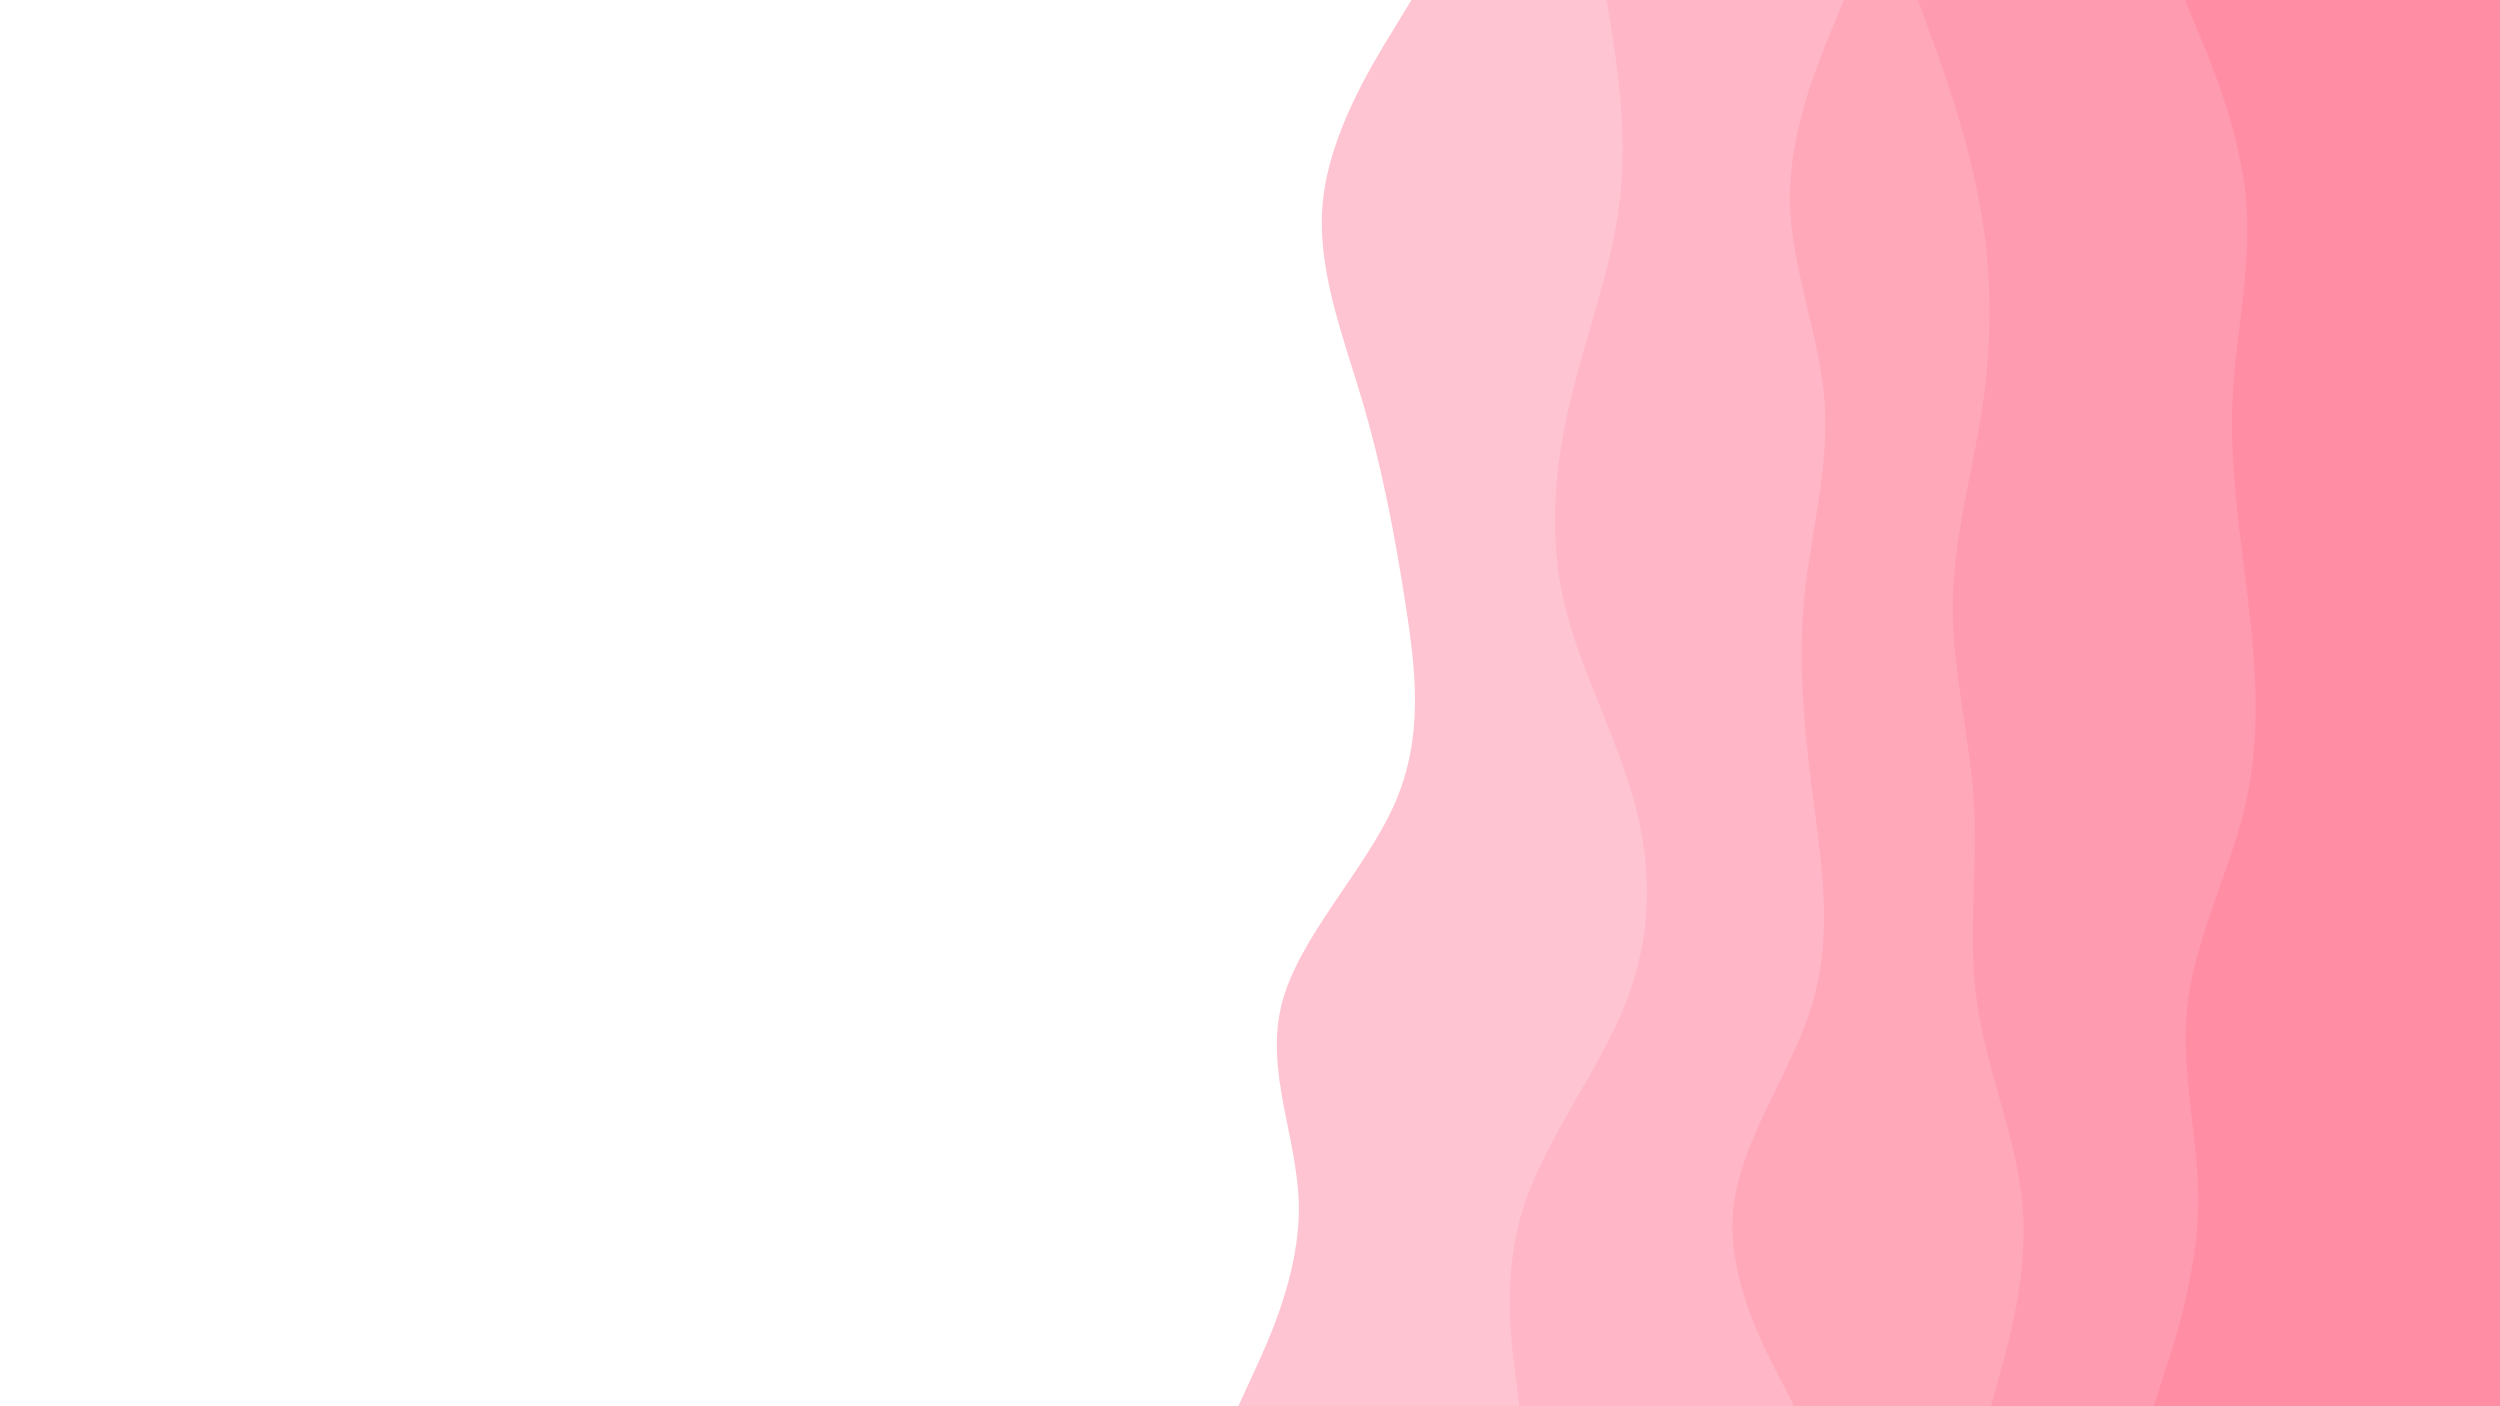 <svg id="visual" viewBox="0 0 1920 1080" width="1920" height="1080" xmlns="http://www.w3.org/2000/svg" xmlns:xlink="http://www.w3.org/1999/xlink" version="1.1"><path d="M951 1080L962.8 1054.3C974.7 1028.7 998.3 977.3 997.5 925.8C996.7 874.3 971.3 822.7 984.3 771.2C997.3 719.7 1048.7 668.3 1071.2 617C1093.7 565.7 1087.3 514.3 1079.3 463C1071.3 411.7 1061.7 360.3 1046.5 308.8C1031.3 257.3 1010.7 205.7 1016 154.2C1021.3 102.7 1052.7 51.3 1068.3 25.7L1084 0L1920 0L1920 25.7C1920 51.3 1920 102.7 1920 154.2C1920 205.7 1920 257.3 1920 308.8C1920 360.3 1920 411.7 1920 463C1920 514.3 1920 565.7 1920 617C1920 668.3 1920 719.7 1920 771.2C1920 822.7 1920 874.3 1920 925.8C1920 977.3 1920 1028.7 1920 1054.3L1920 1080Z" fill="#ffc4d1"></path><path d="M1167 1080L1163.7 1054.3C1160.3 1028.7 1153.7 977.3 1170.5 925.8C1187.3 874.3 1227.7 822.7 1248.2 771.2C1268.7 719.7 1269.3 668.3 1255.5 617C1241.7 565.7 1213.3 514.3 1201.3 463C1189.3 411.7 1193.7 360.3 1205.8 308.8C1218 257.3 1238 205.7 1244 154.2C1250 102.7 1242 51.3 1238 25.7L1234 0L1920 0L1920 25.7C1920 51.3 1920 102.7 1920 154.2C1920 205.7 1920 257.3 1920 308.8C1920 360.3 1920 411.7 1920 463C1920 514.3 1920 565.7 1920 617C1920 668.3 1920 719.7 1920 771.2C1920 822.7 1920 874.3 1920 925.8C1920 977.3 1920 1028.7 1920 1054.3L1920 1080Z" fill="#ffb6c6"></path><path d="M1378 1080L1364.8 1054.3C1351.7 1028.7 1325.3 977.3 1331.5 925.8C1337.7 874.3 1376.3 822.7 1391.8 771.2C1407.3 719.7 1399.7 668.3 1393 617C1386.3 565.7 1380.7 514.3 1385.3 463C1390 411.7 1405 360.3 1401.3 308.8C1397.7 257.3 1375.3 205.7 1374.7 154.2C1374 102.7 1395 51.3 1405.5 25.7L1416 0L1920 0L1920 25.7C1920 51.3 1920 102.7 1920 154.2C1920 205.7 1920 257.3 1920 308.8C1920 360.3 1920 411.7 1920 463C1920 514.3 1920 565.7 1920 617C1920 668.3 1920 719.7 1920 771.2C1920 822.7 1920 874.3 1920 925.8C1920 977.3 1920 1028.7 1920 1054.3L1920 1080Z" fill="#ffa8ba"></path><path d="M1529 1080L1536.2 1054.3C1543.3 1028.7 1557.7 977.3 1553.3 925.8C1549 874.3 1526 822.7 1518.5 771.2C1511 719.7 1519 668.3 1516 617C1513 565.7 1499 514.3 1499.7 463C1500.3 411.7 1515.7 360.3 1523 308.8C1530.3 257.3 1529.7 205.7 1520 154.2C1510.3 102.7 1491.7 51.3 1482.3 25.7L1473 0L1920 0L1920 25.7C1920 51.3 1920 102.7 1920 154.2C1920 205.7 1920 257.3 1920 308.8C1920 360.3 1920 411.7 1920 463C1920 514.3 1920 565.7 1920 617C1920 668.3 1920 719.7 1920 771.2C1920 822.7 1920 874.3 1920 925.8C1920 977.3 1920 1028.7 1920 1054.3L1920 1080Z" fill="#ff9bb0"></path><path d="M1654 1080L1662.3 1054.3C1670.7 1028.7 1687.3 977.3 1688.2 925.8C1689 874.3 1674 822.7 1680 771.2C1686 719.7 1713 668.3 1724.7 617C1736.3 565.7 1732.7 514.3 1726.7 463C1720.7 411.7 1712.3 360.3 1714.5 308.8C1716.7 257.3 1729.3 205.7 1725 154.2C1720.7 102.7 1699.3 51.3 1688.7 25.7L1678 0L1920 0L1920 25.7C1920 51.3 1920 102.7 1920 154.2C1920 205.7 1920 257.3 1920 308.8C1920 360.3 1920 411.7 1920 463C1920 514.3 1920 565.7 1920 617C1920 668.3 1920 719.7 1920 771.2C1920 822.7 1920 874.3 1920 925.8C1920 977.3 1920 1028.7 1920 1054.3L1920 1080Z" fill="#ff8ea5"></path></svg>